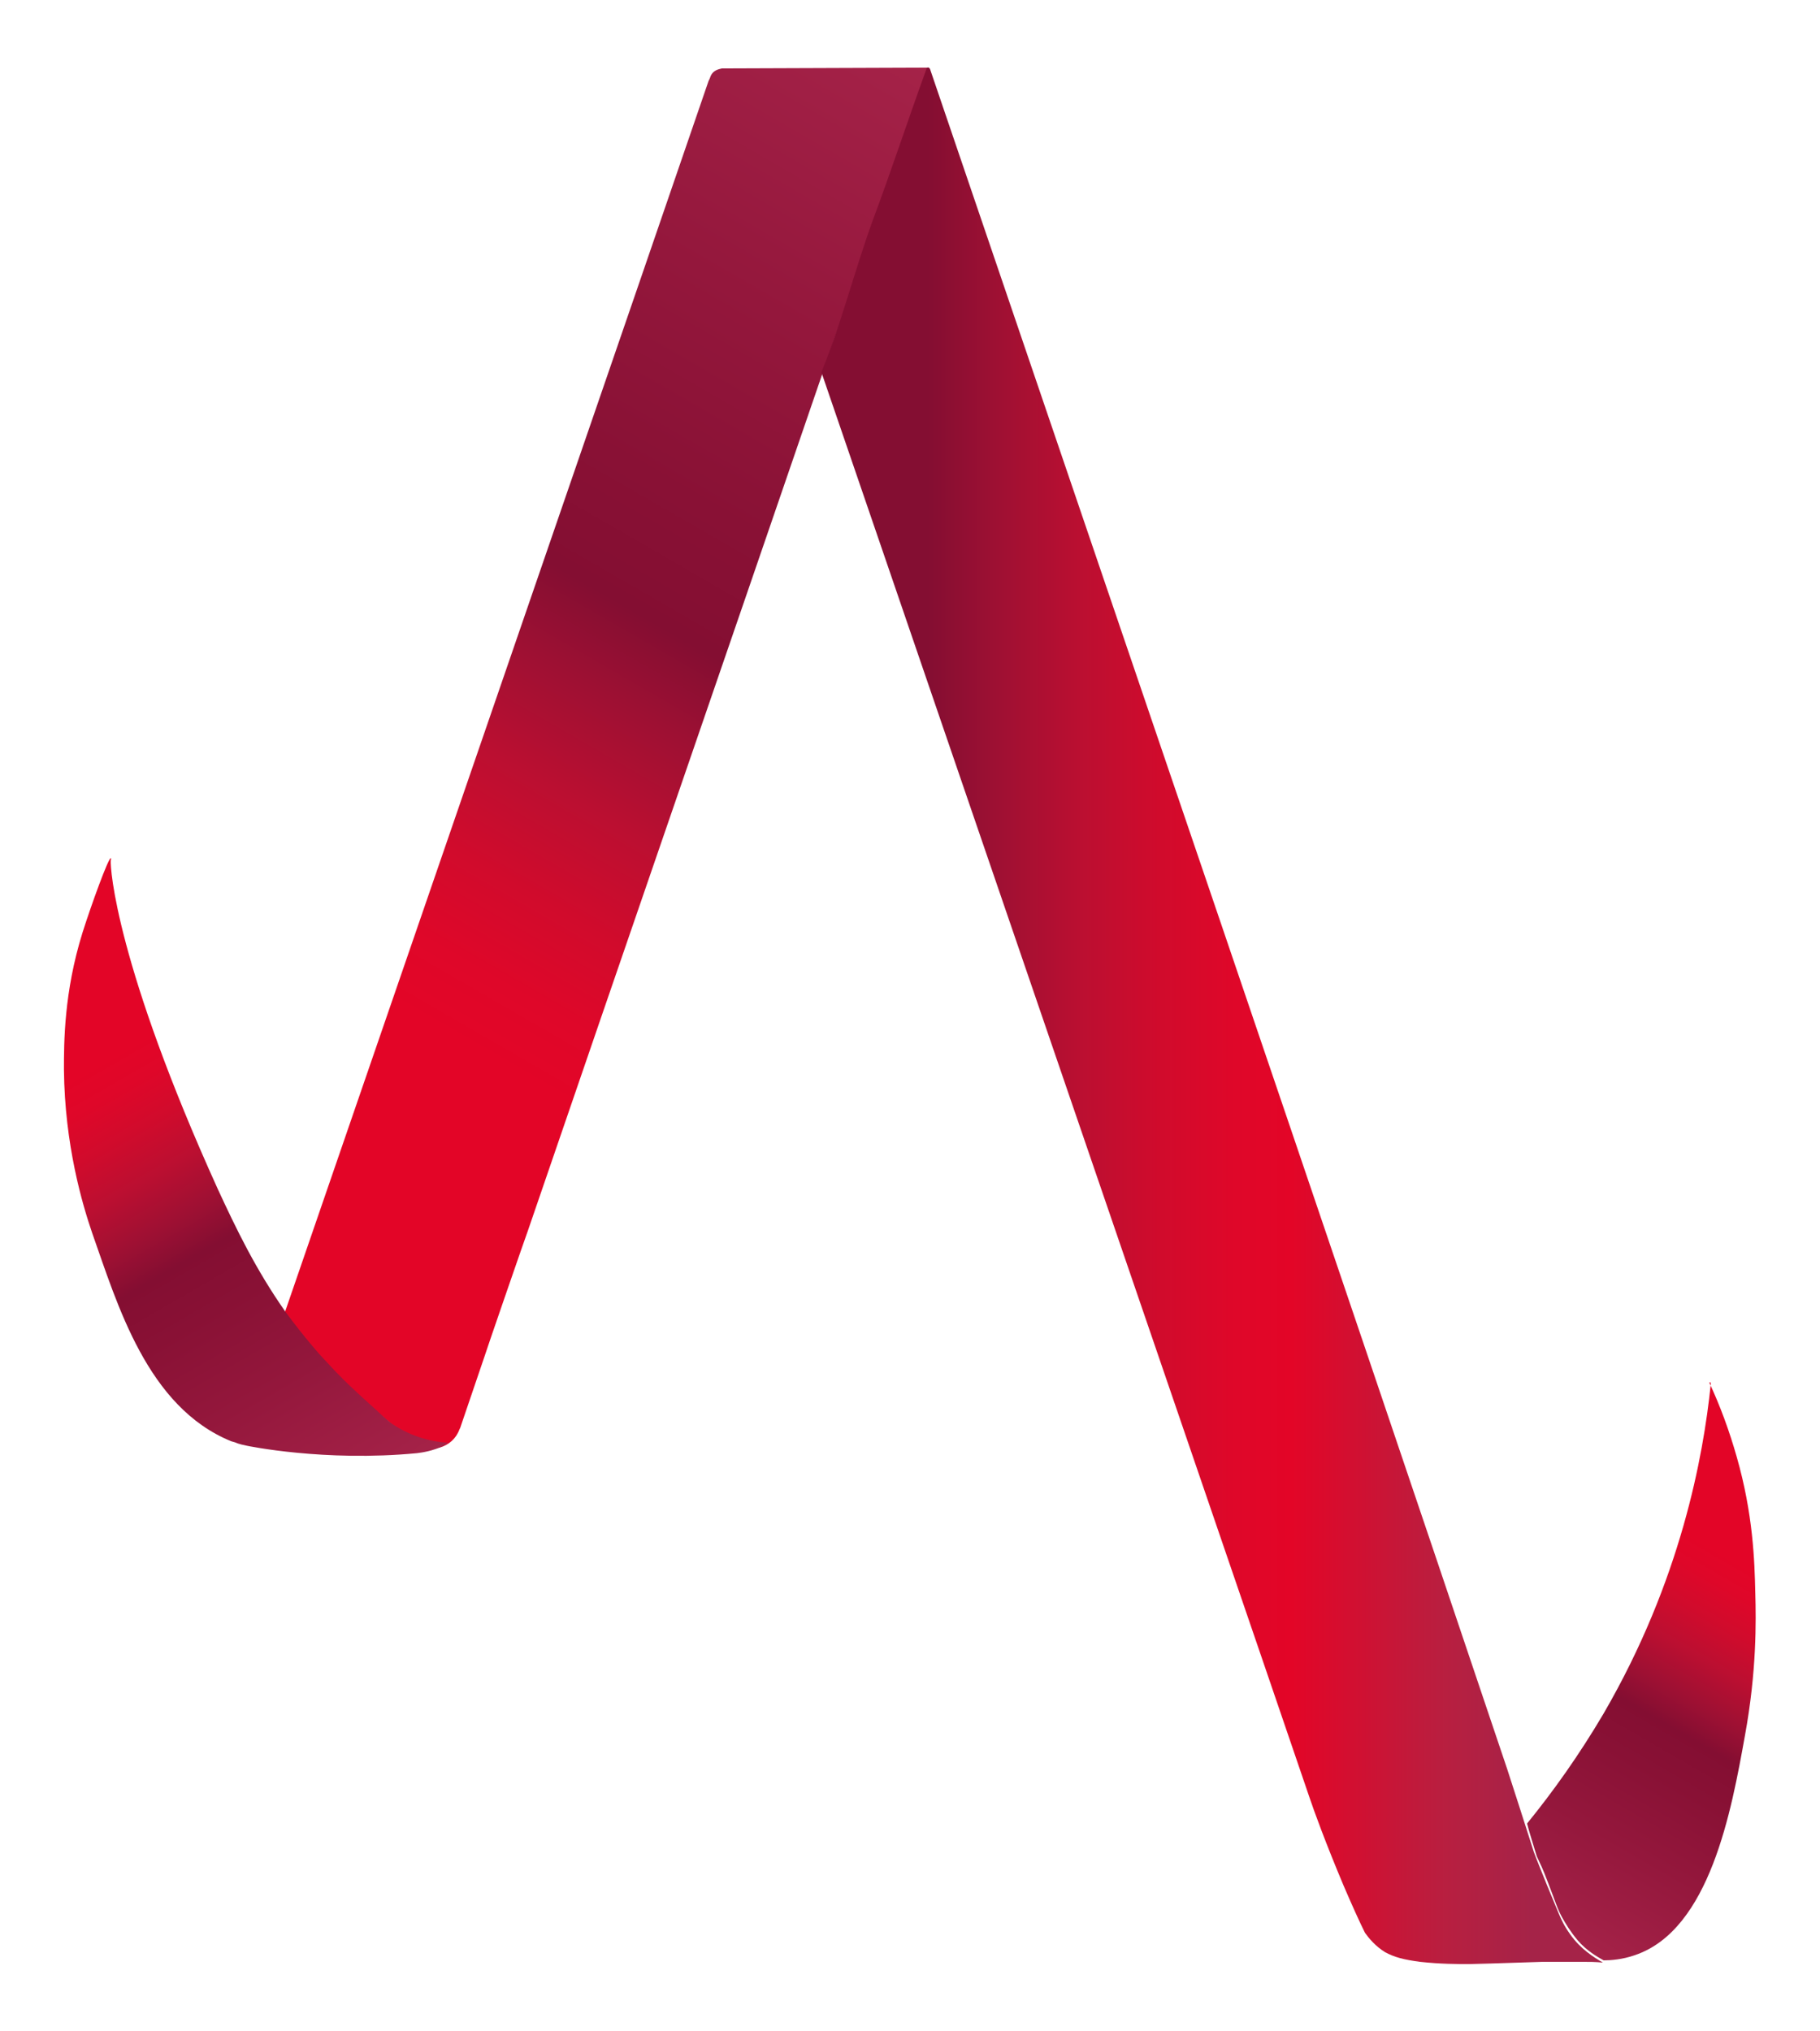 <?xml version="1.0" encoding="utf-8"?>
<!-- Generator: Adobe Illustrator 27.8.1, SVG Export Plug-In . SVG Version: 6.00 Build 0)  -->
<svg version="1.1" id="Livello_1" xmlns="http://www.w3.org/2000/svg" xmlns:xlink="http://www.w3.org/1999/xlink" x="0px" y="0px"
	 viewBox="0 0 244.8 273.1" style="enable-background:new 0 0 244.8 273.1;" xml:space="preserve">
<style type="text/css">
	.st0{fill:url(#SVGID_1_);}
	.st1{fill:url(#SVGID_00000116925836399513763310000010967217401817259188_);}
	.st2{fill:url(#SVGID_00000014624680946018205690000018139020519204022696_);}
	.st3{fill:url(#SVGID_00000005264908953311342340000008174313452721408384_);}
	.st4{fill:url(#SVGID_00000129207604423454496870000000720823989828387212_);}
	.st5{fill:url(#SVGID_00000165947405535117913700000010635062706308728459_);}
</style>
<g>
	<linearGradient id="SVGID_1_" gradientUnits="userSpaceOnUse" x1="207.126" y1="258.738" x2="244.347" y2="194.269">
		<stop  offset="0" style="stop-color:#A52348"/>
		<stop  offset="2.161416e-02" style="stop-color:#A32147"/>
		<stop  offset="0.2" style="stop-color:#94173C"/>
		<stop  offset="0.341" style="stop-color:#891135"/>
		<stop  offset="0.427" style="stop-color:#840E32"/>
		<stop  offset="0.485" style="stop-color:#9D1033"/>
		<stop  offset="0.561" style="stop-color:#BB0F31"/>
		<stop  offset="0.633" style="stop-color:#D10B2C"/>
		<stop  offset="0.696" style="stop-color:#DF0729"/>
		<stop  offset="0.746" style="stop-color:#E30527"/>
	</linearGradient>
	<path class="st0" d="M205.4,245.2c3.5-4.3,7-9.2,10.3-14.8c10.4-17.9,13.4-34.6,14.4-44.2c0-0.3,0-0.3,0-0.3h-0.2
		c1.5,3.2,2.7,6.5,3.7,10c2.2,7.7,2.4,13.9,2.5,18.4c0.1,3.6,0.2,10.4-1.4,19.1c-1.8,10-4.7,26.1-14.8,29.5
		c-1.7,0.6-3.3,0.7-4.2,0.7c-0.9-0.5-2.3-1.3-3.5-2.7c-1-1.2-1.6-2.2-2.1-3.1c-0.7-1.3-0.7-1.6-1.9-4.7c-0.8-2.1-0.9-2.2-1.5-3.5
		C206.2,247.9,205.7,246.4,205.4,245.2z"/>
	
		<linearGradient id="SVGID_00000134248282209172066620000002902897054572104366_" gradientUnits="userSpaceOnUse" x1="162.835" y1="46.467" x2="162.832" y2="46.458">
		<stop  offset="5.586592e-02" style="stop-color:#831D17"/>
		<stop  offset="7.238929e-02" style="stop-color:#901D1A"/>
		<stop  offset="0.106" style="stop-color:#A91C1F"/>
		<stop  offset="0.145" style="stop-color:#BE1822"/>
		<stop  offset="0.191" style="stop-color:#CE1325"/>
		<stop  offset="0.247" style="stop-color:#DA0C26"/>
		<stop  offset="0.326" style="stop-color:#E10627"/>
		<stop  offset="0.545" style="stop-color:#E30527"/>
		<stop  offset="0.645" style="stop-color:#E6322D"/>
		<stop  offset="0.785" style="stop-color:#E95034"/>
		<stop  offset="0.908" style="stop-color:#EC6139"/>
		<stop  offset="1" style="stop-color:#EC663B"/>
	</linearGradient>
	<line style="fill:url(#SVGID_00000134248282209172066620000002902897054572104366_);" x1="162.8" y1="46.5" x2="162.8" y2="46.5"/>
	
		<linearGradient id="SVGID_00000094582585166035063000000014134772879743947409_" gradientUnits="userSpaceOnUse" x1="205.149" y1="243.431" x2="205.153" y2="243.437">
		<stop  offset="0.19" style="stop-color:#4D2640"/>
		<stop  offset="0.205" style="stop-color:#52243F"/>
		<stop  offset="0.27" style="stop-color:#671F3B"/>
		<stop  offset="0.336" style="stop-color:#741937"/>
		<stop  offset="0.402" style="stop-color:#7C1535"/>
		<stop  offset="0.468" style="stop-color:#811133"/>
		<stop  offset="0.535" style="stop-color:#830F32"/>
		<stop  offset="0.603" style="stop-color:#840E32"/>
		<stop  offset="0.936" style="stop-color:#E30527"/>
	</linearGradient>
	
		<line style="fill:url(#SVGID_00000094582585166035063000000014134772879743947409_);" x1="205.2" y1="243.4" x2="205.2" y2="243.4"/>
	
		<linearGradient id="SVGID_00000037668406753889704220000014422767155979585667_" gradientUnits="userSpaceOnUse" x1="130.067" y1="12.037" x2="32.763" y2="180.571">
		<stop  offset="0" style="stop-color:#A52348"/>
		<stop  offset="2.161416e-02" style="stop-color:#A32147"/>
		<stop  offset="0.2" style="stop-color:#94173C"/>
		<stop  offset="0.341" style="stop-color:#891135"/>
		<stop  offset="0.427" style="stop-color:#840E32"/>
		<stop  offset="0.485" style="stop-color:#9D1033"/>
		<stop  offset="0.561" style="stop-color:#BB0F31"/>
		<stop  offset="0.633" style="stop-color:#D10B2C"/>
		<stop  offset="0.696" style="stop-color:#DF0729"/>
		<stop  offset="0.746" style="stop-color:#E30527"/>
	</linearGradient>
	<path style="fill:url(#SVGID_00000037668406753889704220000014422767155979585667_);" d="M124.6,9.1c0,0-0.1,0-0.1,0
		c-2.1,0-24.8,0.1-27.3,0.1c0,0-0.1,0-0.1,0c-0.5,0.1-1.2,0.3-1.5,1c-0.1,0.3-0.2,0.5-0.3,0.7c-1.2,3.6-57.1,165.9-57.1,165.9
		c0,0,0,0,0,0c1.2,1.5,2.8,3.3,4.6,5.3c1.1,1.2,2.7,2.9,4.9,5c2.6,2.5,4.7,4.2,7.7,6.6c0.1,0.1,0.2,0.1,0.3,0.2
		c2.1,1.7,5.2,0.8,6.1-1.7l0.1-0.2c0,0,3.2-9.4,3.2-9.4c0-0.1,5.8-16.9,5.9-17.1c13.2-38.5,26.5-77,39.7-115.5c0,0,6.9-20,12.7-37
		c0,0,0.5-1.3,0.5-1.3c0,0,0.4-1,0.4-1c0.1-0.2,0.1-0.4,0.2-0.6c0,0,0.1-0.3,0.2-0.5c0-0.1,0.1-0.1,0.2-0.2c0.1-0.1,0.2,0,0.2,0
		c0,0-0.1,0-0.1,0C124.8,9.1,124.7,9.1,124.6,9.1z"/>
	
		<linearGradient id="SVGID_00000128457899885286251890000005878696940032181947_" gradientUnits="userSpaceOnUse" x1="110.479" y1="136.553" x2="215.694" y2="136.553">
		<stop  offset="0.137" style="stop-color:#840E32"/>
		<stop  offset="0.221" style="stop-color:#9D1033"/>
		<stop  offset="0.332" style="stop-color:#BB0F31"/>
		<stop  offset="0.436" style="stop-color:#D10B2C"/>
		<stop  offset="0.529" style="stop-color:#DF0729"/>
		<stop  offset="0.601" style="stop-color:#E30527"/>
		<stop  offset="0.798" style="stop-color:#B81F40"/>
		<stop  offset="0.908" style="stop-color:#A52348"/>
	</linearGradient>
	<path style="fill:url(#SVGID_00000128457899885286251890000005878696940032181947_);" d="M183.6,259.9c0.5,0.7,1.4,1.8,2.7,2.6
		c1.3,0.7,2.5,1,4.7,1.3c2.8,0.3,5,0.3,6.6,0.3c4.4-0.1,6.2-0.2,9.9-0.3c2.3,0,4.1,0,5.2,0v0c1,0,1.9,0,2.9,0.1
		c-1.2-0.7-3-1.8-4.4-3.8c-0.8-1.1-1.2-2-1.5-2.7c-2.6-6.2-3.4-8.4-3.4-8.4c-1.3-4.1-2.5-7.8-3.6-11.2C177,161.4,151,85.4,125.1,9.3
		c-0.1-0.3-0.5-0.3-0.5,0c-2.4,6.6-4.8,13.9-7.2,20.3c-2.5,6.9-4.2,13.8-6.9,20.4c0,0,0,0.1,0,0.1c36.6,106.8,63.3,184.7,65.6,191.5
		c0.6,1.8,2.2,6.2,4.6,11.9C181.9,256.3,182.9,258.5,183.6,259.9z"/>
	
		<linearGradient id="SVGID_00000043432838613088895740000017903450472972969641_" gradientUnits="userSpaceOnUse" x1="47.398" y1="201.332" x2="2.075" y2="122.83">
		<stop  offset="0" style="stop-color:#A52348"/>
		<stop  offset="2.161416e-02" style="stop-color:#A32147"/>
		<stop  offset="0.2" style="stop-color:#94173C"/>
		<stop  offset="0.341" style="stop-color:#891135"/>
		<stop  offset="0.427" style="stop-color:#840E32"/>
		<stop  offset="0.485" style="stop-color:#9D1033"/>
		<stop  offset="0.561" style="stop-color:#BB0F31"/>
		<stop  offset="0.633" style="stop-color:#D10B2C"/>
		<stop  offset="0.696" style="stop-color:#DF0729"/>
		<stop  offset="0.746" style="stop-color:#E30527"/>
	</linearGradient>
	<path style="fill:url(#SVGID_00000043432838613088895740000017903450472972969641_);" d="M14.9,115.4c0.1,0,0,0.2,0,0.3
		c-0.1,1.1,0.8,14.2,14.4,44.2c2.5,5.4,5.1,10.8,9.1,16.5c2.5,3.4,4.8,6,5.5,6.7c2.1,2.3,3.8,3.9,6.6,6.4c1.6,1.5,2,1.8,2.3,2
		c2.7,1.8,5.5,2.4,7.5,2.5c-0.1,0.1-0.4,0.2-0.6,0.4c-1.5,0.7-2.8,0.9-3.6,1c-12.5,1.2-22.9-1-22.9-1c-0.5-0.1-0.9-0.2-1.2-0.3
		c-0.2-0.1-0.5-0.2-0.9-0.3c-11.3-4.6-15.3-18.4-18.7-28c-1.3-3.8-3.7-11.8-3.8-22c0-3.6,0-10.4,2.5-18.4
		C12.3,121.6,14.6,115.3,14.9,115.4z"/>
</g>
</svg>
